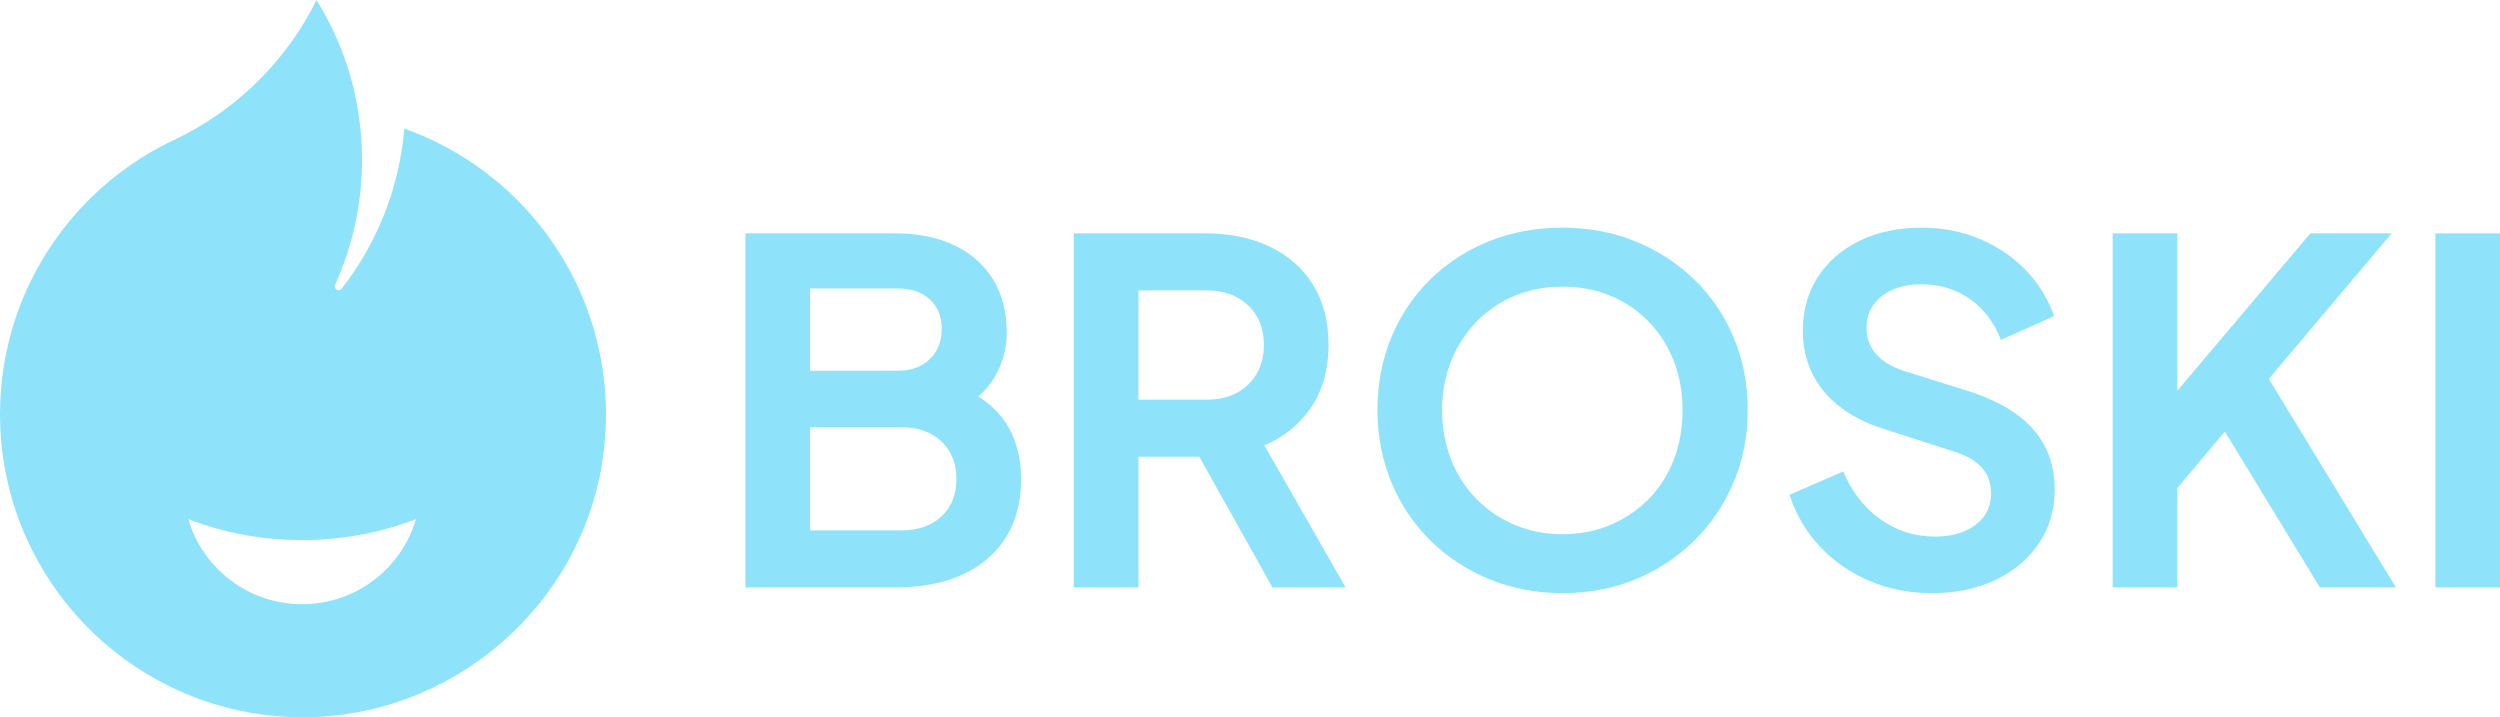 <?xml version="1.0" encoding="UTF-8"?>
<svg id="Layer_1" data-name="Layer 1" xmlns="http://www.w3.org/2000/svg" viewBox="0 0 578.63 165.99">
  <defs>
    <style>
      .cls-1 {
        fill: #8ee3fb;
      }
    </style>
  </defs>
  <path class="cls-1" d="m138.22,79.12c-5.62-23-22.58-41.53-44.64-49.35-1.17,13.91-6.41,26.67-14.52,37.07-.64.83-1.93.03-1.5-.92,4-8.82,6.23-18.63,6.23-28.94,0-3.41-.23-6.76-.72-10.02-.68-4.9-1.89-9.62-3.55-14.13-1.66-4.52-3.77-8.81-6.27-12.83-.4.79-.79,1.59-1.21,2.36-7.03,12.94-18.01,23.41-31.29,29.81-.34.18-.68.32-1.03.49-16.17,7.8-28.87,21.59-35.24,38.5-1.06,2.79-1.93,5.66-2.61,8.62-.79,3.28-1.33,6.67-1.62,10.13-.16,1.96-.25,3.95-.25,5.97,0,.74.02,1.48.04,2.2.07,2.65.31,5.26.68,7.84,4.85,33.89,33.94,59.97,69.16,60.09,34.95.12,65.16-26.04,69.75-60.69,1.2-9.06.64-17.94-1.41-26.18Zm-68.31,60.72c-12.47,0-23-8.29-26.33-19.68,8.18,3.14,17.05,4.85,26.33,4.85s18.19-1.71,26.37-4.85c-3.35,11.39-13.88,19.68-26.37,19.68Z"/>
  <g>
    <path class="cls-1" d="m172.53,135.96V54.01h34.54c5.42,0,10.06.94,13.91,2.81,3.85,1.87,6.82,4.51,8.91,7.92,2.09,3.41,3.13,7.53,3.13,12.37,0,3.74-1.01,7.24-3.02,10.51-2.02,3.26-5.22,5.96-9.62,8.08v-6.93c4.03,1.54,7.22,3.45,9.57,5.72,2.35,2.27,4,4.8,4.95,7.59.95,2.79,1.43,5.72,1.43,8.8,0,7.85-2.59,13.99-7.75,18.42-5.17,4.44-12.34,6.66-21.5,6.66h-34.54Zm14.96-50.16h20.35c3.08,0,5.54-.9,7.37-2.7,1.83-1.8,2.75-4.12,2.75-6.98s-.92-5.13-2.75-6.82c-1.83-1.69-4.29-2.53-7.37-2.53h-20.35v19.03Zm0,36.96h21.12c3.89,0,6.98-1.08,9.3-3.25,2.31-2.16,3.46-5.04,3.46-8.63s-1.15-6.49-3.46-8.69c-2.31-2.2-5.41-3.3-9.3-3.3h-21.12v23.87Z"/>
    <path class="cls-1" d="m248.53,135.96V54.01h30.47c5.57,0,10.5,1.01,14.79,3.03,4.29,2.02,7.65,4.95,10.07,8.8,2.42,3.85,3.63,8.53,3.63,14.03s-1.34,10.45-4.02,14.41c-2.68,3.96-6.29,6.89-10.83,8.8l18.81,32.89h-16.94l-20.13-35.97,9.68,5.72h-20.57v30.25h-14.96Zm14.96-43.45h15.73c2.71,0,5.06-.53,7.04-1.59,1.98-1.06,3.52-2.55,4.62-4.46,1.1-1.9,1.65-4.1,1.65-6.6s-.55-4.79-1.65-6.66c-1.1-1.87-2.64-3.34-4.62-4.4-1.98-1.06-4.33-1.59-7.04-1.59h-15.73v25.3Z"/>
    <path class="cls-1" d="m361.61,137.28c-6.01,0-11.62-1.06-16.83-3.19-5.21-2.13-9.75-5.1-13.64-8.91-3.89-3.81-6.91-8.31-9.07-13.47-2.16-5.17-3.25-10.76-3.25-16.78s1.06-11.69,3.19-16.83c2.13-5.13,5.13-9.61,9.02-13.42,3.89-3.81,8.43-6.76,13.64-8.85,5.21-2.09,10.85-3.14,16.94-3.14s11.73,1.06,16.94,3.19c5.21,2.13,9.75,5.08,13.64,8.86,3.89,3.78,6.91,8.23,9.07,13.37,2.16,5.13,3.25,10.74,3.25,16.83s-1.1,11.61-3.3,16.78c-2.2,5.17-5.24,9.66-9.13,13.47-3.89,3.81-8.42,6.78-13.59,8.91-5.17,2.13-10.8,3.19-16.88,3.19Zm0-13.64c4.03,0,7.74-.71,11.11-2.14,3.37-1.43,6.33-3.43,8.85-5.99,2.53-2.57,4.47-5.61,5.83-9.13,1.36-3.52,2.03-7.33,2.03-11.44s-.68-7.9-2.03-11.38c-1.36-3.48-3.3-6.53-5.83-9.13-2.53-2.6-5.48-4.6-8.85-5.99-3.37-1.39-7.08-2.09-11.11-2.09s-7.63.7-11,2.09c-3.37,1.39-6.33,3.39-8.85,5.99-2.53,2.6-4.49,5.65-5.89,9.13-1.39,3.48-2.09,7.28-2.09,11.38s.7,7.92,2.09,11.44c1.39,3.52,3.35,6.56,5.89,9.13,2.53,2.57,5.48,4.57,8.85,5.99,3.37,1.43,7.04,2.14,11,2.14Z"/>
    <path class="cls-1" d="m447.07,137.28c-5.21,0-10.03-.95-14.46-2.86-4.44-1.91-8.25-4.57-11.44-7.98-3.19-3.41-5.52-7.39-6.98-11.93l12.43-5.39c1.98,4.7,4.84,8.38,8.58,11.06,3.74,2.68,7.96,4.01,12.65,4.01,2.64,0,4.93-.42,6.87-1.26,1.94-.84,3.45-2,4.51-3.46,1.06-1.47,1.59-3.23,1.59-5.28,0-2.42-.71-4.42-2.15-5.99-1.43-1.58-3.57-2.81-6.43-3.69l-15.73-5.06c-6.38-1.98-11.18-4.95-14.41-8.91-3.23-3.96-4.84-8.62-4.84-13.97,0-4.69,1.15-8.84,3.46-12.43,2.31-3.59,5.54-6.4,9.68-8.41,4.14-2.02,8.89-3.03,14.24-3.03,4.91,0,9.42.86,13.53,2.59,4.11,1.72,7.65,4.11,10.61,7.15,2.97,3.04,5.19,6.62,6.66,10.72l-12.32,5.5c-1.61-4.11-4.03-7.28-7.26-9.51-3.23-2.24-6.97-3.35-11.22-3.35-2.49,0-4.69.42-6.6,1.26-1.91.84-3.39,2.02-4.45,3.52-1.06,1.5-1.59,3.28-1.59,5.34,0,2.27.73,4.27,2.2,5.99,1.47,1.72,3.7,3.06,6.71,4.01l15.07,4.73c6.53,2.13,11.42,5.06,14.69,8.8,3.26,3.74,4.89,8.36,4.89,13.86,0,4.69-1.21,8.84-3.63,12.43-2.42,3.59-5.76,6.42-10.01,8.47-4.25,2.05-9.2,3.08-14.85,3.08Z"/>
    <path class="cls-1" d="m488.98,135.96V54.01h14.96v42.68l-4.07-1.43,34.87-41.25h18.81l-32.67,38.72.88-10.56,32.78,53.79h-17.6l-22-36.08-11,13.09v22.99h-14.96Z"/>
    <path class="cls-1" d="m563.67,135.96V54.01h14.96v81.95h-14.96Z"/>
  </g>
</svg>